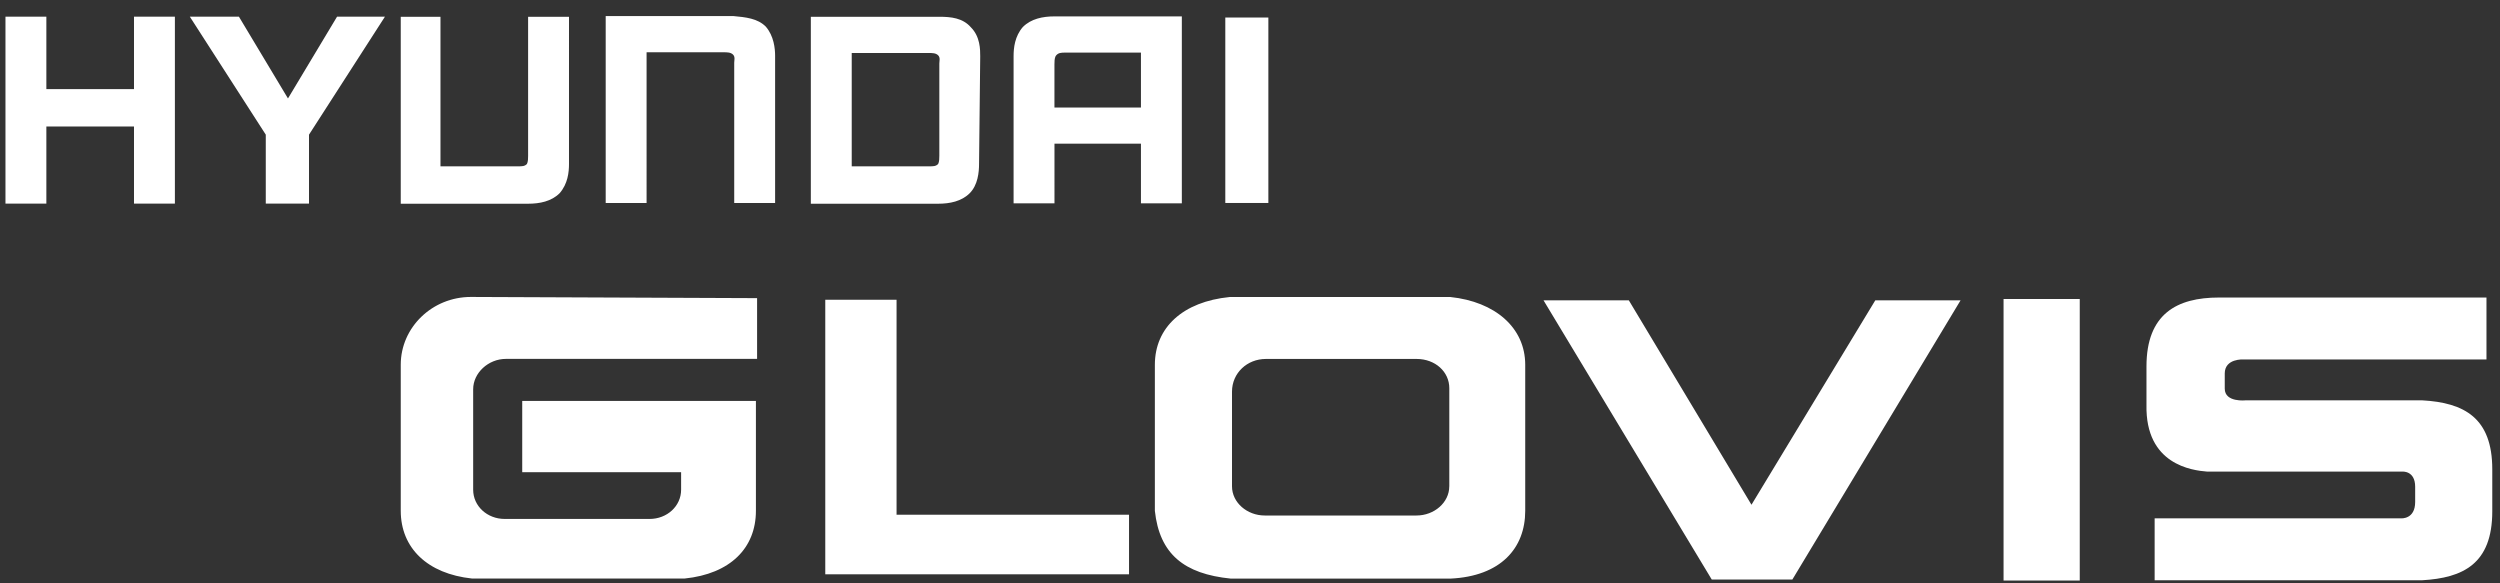 <svg xmlns="http://www.w3.org/2000/svg" width="90" height="21" viewBox="0 0 90 21">
    <rect x="0" y="0" width="90" height="21" fill="#333333" stroke="none"/>
    <g fill="#FFF">
        <path d="M16.95 10.69c-1.388 0-2.523 1.094-2.523 2.44v5.258c0 1.345.967 2.27 2.565 2.439h7.655c1.64-.168 2.566-1.094 2.566-2.44v-3.953H18.8V17h5.72v.63c0 .59-.505 1.052-1.136 1.052H18.17c-.631 0-1.136-.463-1.136-1.051v-3.618c0-.588.547-1.093 1.178-1.093h9.043v-2.187L16.95 10.69zM52.174 17.507c0 .589-.547 1.051-1.178 1.051H45.53c-.631 0-1.178-.462-1.178-1.051V14.1c0-.673.547-1.178 1.22-1.178h5.425c.673 0 1.178.463 1.178 1.052v3.533zm.042-6.814h-7.949c-1.682.168-2.692 1.094-2.692 2.44v5.257c.168 1.556 1.052 2.271 2.734 2.44h7.907c1.809-.085 2.692-1.094 2.692-2.44v-5.257c0-1.346-1.094-2.272-2.692-2.44M72.128 20.899L74.871 20.899 74.871 10.765 72.128 10.765z"/>
        <path d="M12.071 10.136L7.613 2.776 3.197 10.136 0.126 10.136 6.183 0.084 9.085 0.084 15.141 10.136z" transform="matrix(1 0 0 -1 55.44 20.947)"/>
        <path d="M2.566 2.355L2.566 10.094 0 10.094 0 0.21 10.935 0.21 10.935 2.355z" transform="matrix(1 0 0 -1 29.71 20.885)"/>
        <path d="M85.348 14.412h1.85c1.515.084 2.524.631 2.524 2.482v1.514c0 1.892-1.052 2.397-2.524 2.481h-9.631V18.66h8.874s.505.042.505-.589v-.546c0-.59-.463-.547-.463-.547H79.46c-.546-.042-2.229-.253-2.187-2.398v-1.388c0-1.892 1.094-2.481 2.608-2.481h9.632v2.229h-8.749s-.673-.042-.673.505v.547c0 .504.757.42.757.42h4.5z"/>
        <path d="M4.669 4.374L1.514 4.374 1.514 6.982 0.042 6.982 0.042 0.252 1.514 0.252 1.514 3.028 4.669 3.028 4.669 0.252 6.141 0.252 6.141 6.982 4.669 6.982z" transform="matrix(1 0 0 -1 .155 7.582)"/>
        <path d="M38.34 1.894h2.734V3.87H37.96V2.314c0-.084 0-.21.042-.294.085-.126.21-.126.337-.126M36.826.968c-.295.337-.337.757-.337 1.052v5.3h1.472V5.173h3.113V7.32h1.472V.59H37.96c-.42 0-.84.085-1.135.38M26.39.579h-4.585v6.73h1.472V1.882h2.776c.126 0 .252 0 .337.084.084.084.042.21.042.294v5.047h1.472v-5.3c0-.252-.042-.714-.337-1.05-.294-.295-.715-.337-1.177-.38M19.012 5.61c0 .083 0 .21-.042.293-.084.085-.168.085-.337.085h-2.776V.604h-1.43v6.73h4.585c.42 0 .841-.085 1.135-.379.295-.337.337-.757.337-1.052V.604h-1.472v5.005zM33.816 5.61c0 .083 0 .21-.042.293-.084.085-.168.085-.336.085h-2.776v-4.08h2.776c.126 0 .252 0 .336.084.084.084.042.21.042.294V5.61zm1.472-3.576c0-.252 0-.715-.336-1.051-.294-.337-.715-.379-1.136-.379H29.19v6.73h4.584c.42 0 .842-.085 1.136-.379.294-.294.336-.757.336-1.052l.042-3.869z"/>
        <path d="M3.701 4.122L1.935 7.066 0.168 7.066 2.902 2.818 2.902 0.336 4.458 0.336 4.458 2.818 7.192 7.066 5.468 7.066z" transform="matrix(1 0 0 -1 6.666 7.666)"/>
        <path d="M45.661 0.631L44.111 0.631 44.111 7.307 45.661 7.307z"/>
    </g>
</svg>
